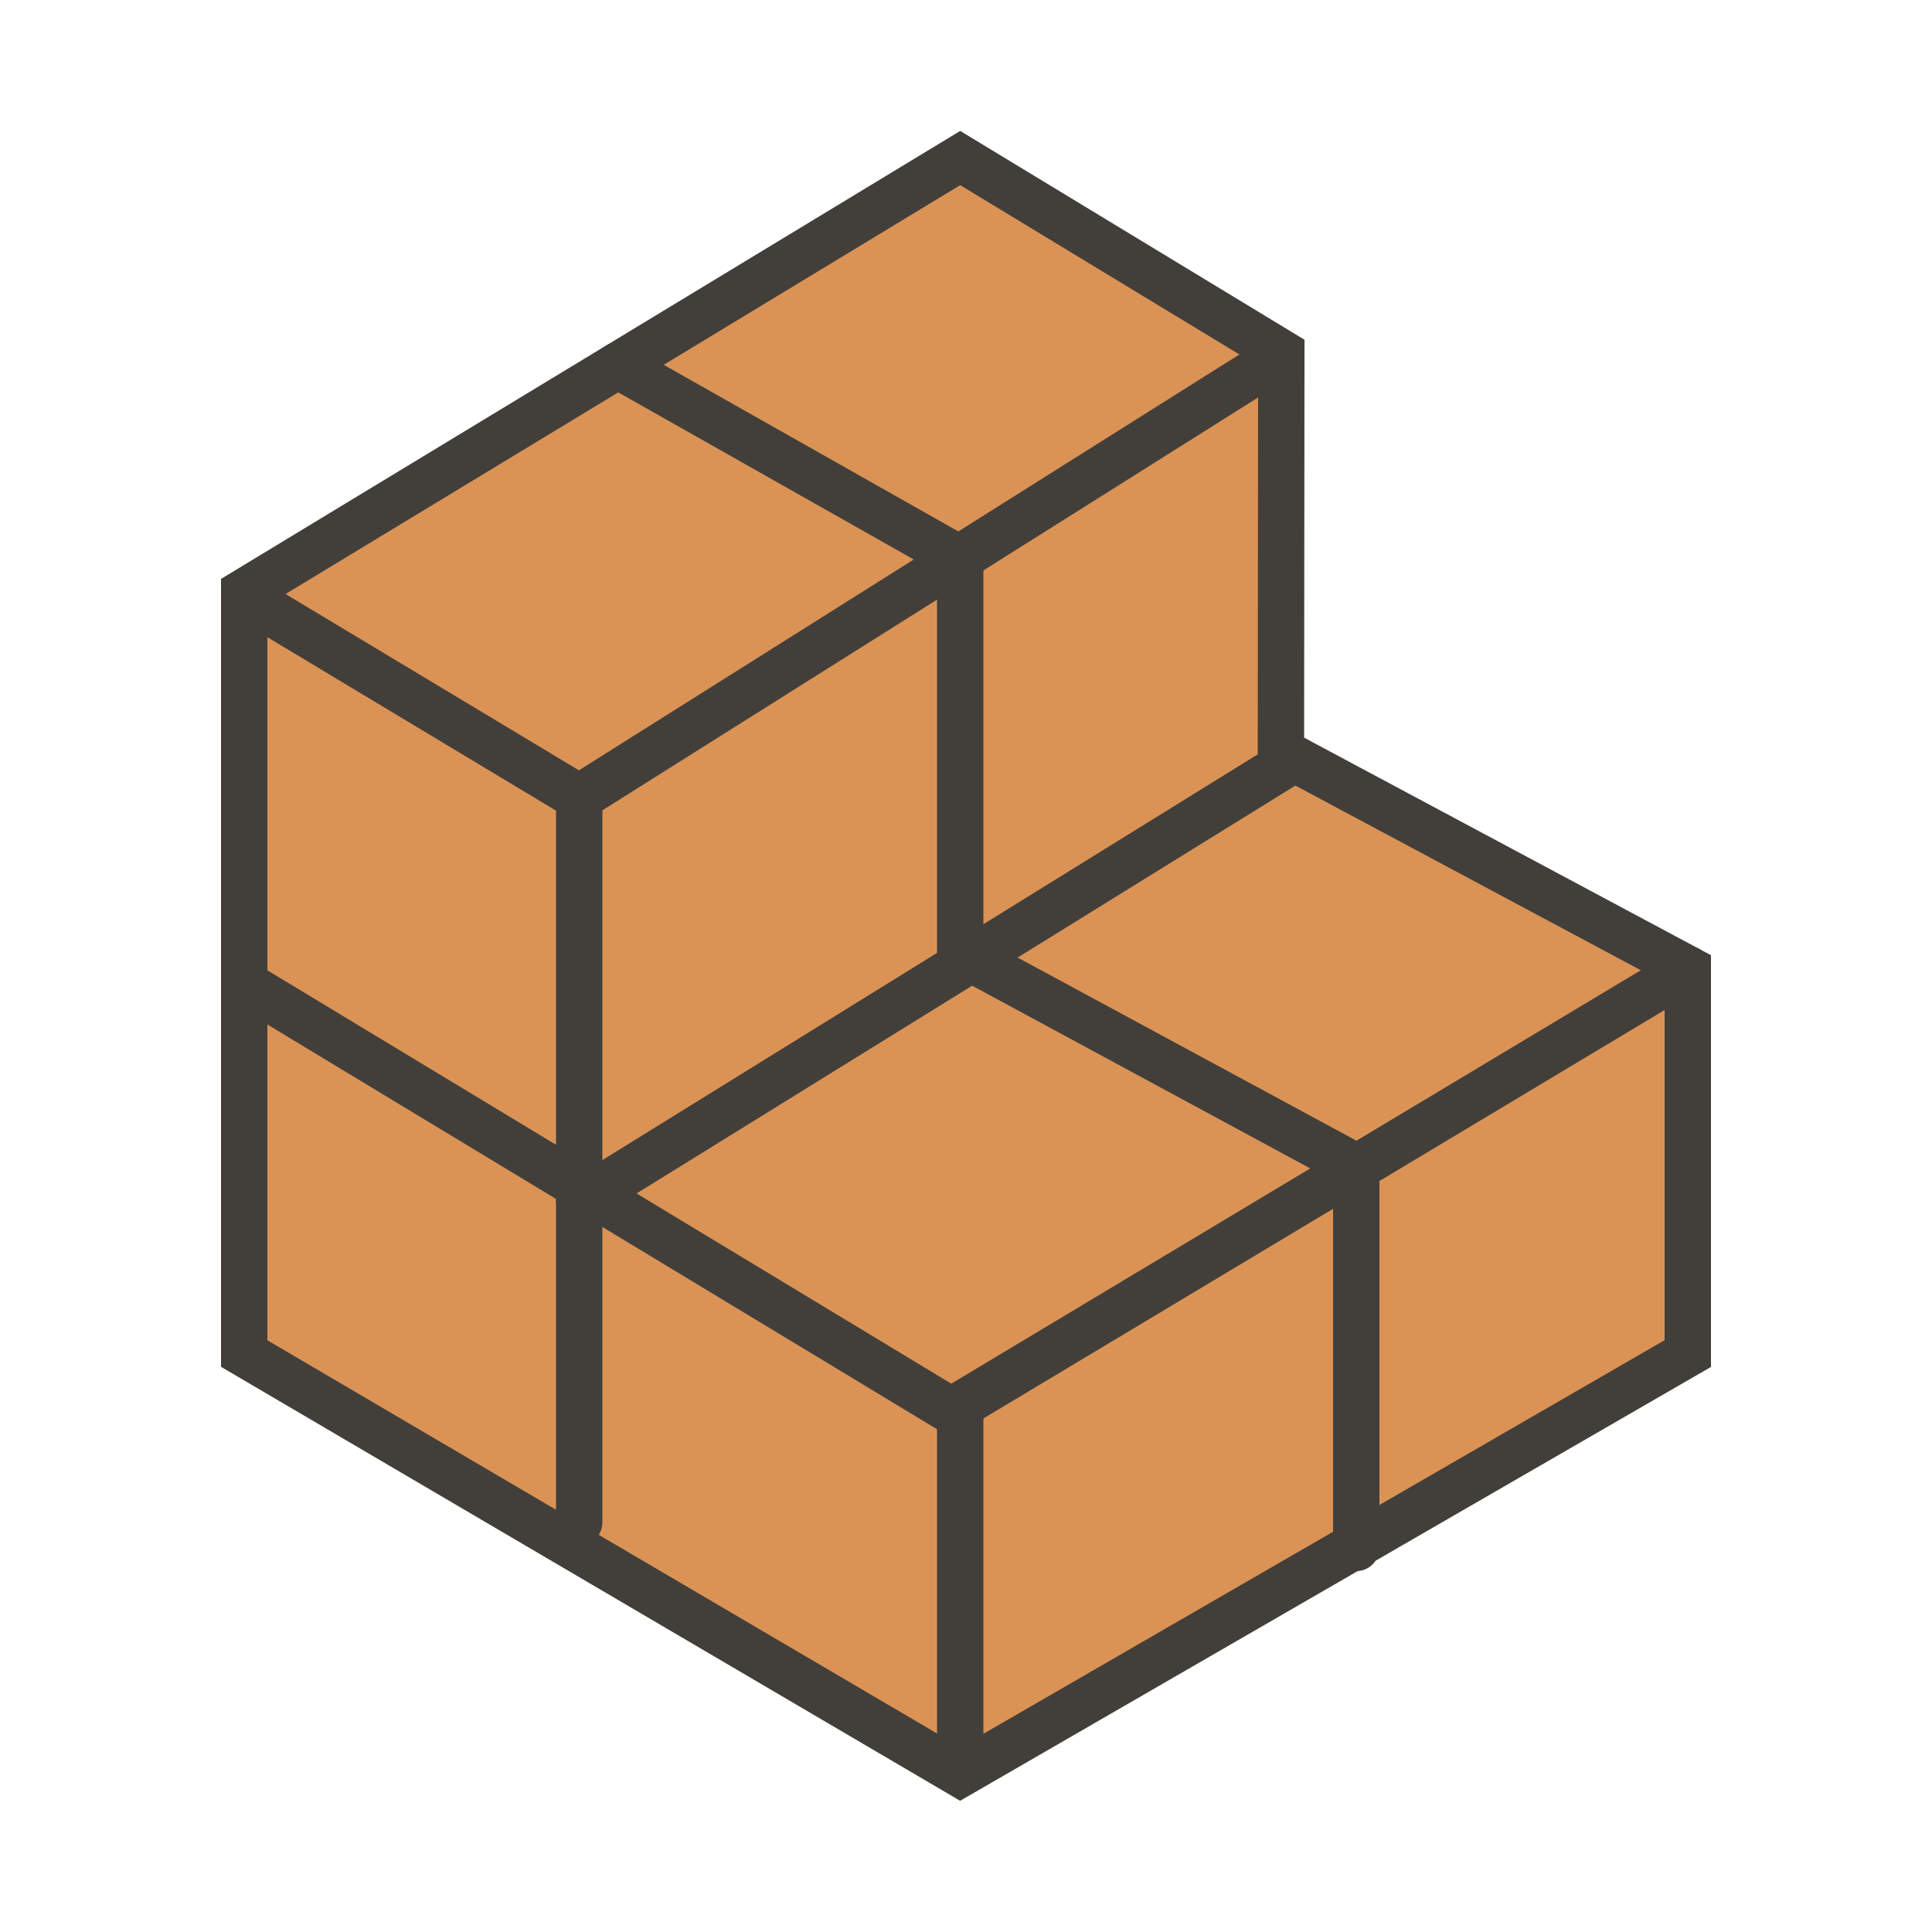 <?xml version="1.0" encoding="utf-8"?>
<!-- Generator: Adobe Illustrator 18.1.1, SVG Export Plug-In . SVG Version: 6.00 Build 0)  -->
<svg version="1.1" id="Layer_1" xmlns="http://www.w3.org/2000/svg" xmlns:xlink="http://www.w3.org/1999/xlink" x="0px" y="0px"
	 viewBox="0 0 500 500" enable-background="new 0 0 500 500" xml:space="preserve">
<polygon fill="#DA9355" stroke="#423F3B" stroke-width="12" stroke-miterlimit="10" points="248.5,40.9 63.2,153.2 63.2,350.3 
	248.5,459.1 436.8,350.3 436.8,250.8 331.5,194.5 331.6,91.3 "/>
<path fill="none" stroke="#423F3B" stroke-width="12" stroke-linecap="round" stroke-linejoin="round" stroke-miterlimit="10" d="
	M248.5,461.4"/>
<line fill="none" stroke="#423F3B" stroke-width="12" stroke-linecap="round" stroke-linejoin="round" stroke-miterlimit="10" x1="63.2" y1="154.3" x2="149.9" y2="206.4"/>
<polyline fill="none" stroke="#423F3B" stroke-width="12" stroke-linecap="round" stroke-linejoin="round" stroke-miterlimit="10" points="
	325.4,95.9 149.9,206.4 149.9,311 335,196.4 "/>
<polyline fill="none" stroke="#423F3B" stroke-width="12" stroke-linecap="round" stroke-linejoin="round" stroke-miterlimit="10" points="
	436.8,250.8 248.5,363.7 248.5,453.7 "/>
<line fill="none" stroke="#423F3B" stroke-width="12" stroke-linecap="round" stroke-linejoin="round" stroke-miterlimit="10" x1="149.9" y1="311" x2="149.9" y2="394"/>
<line fill="none" stroke="#423F3B" stroke-width="12" stroke-linecap="round" stroke-linejoin="round" stroke-miterlimit="10" x1="63.2" y1="254.5" x2="248.5" y2="366.5"/>
<polyline fill="none" stroke="#423F3B" stroke-width="12" stroke-linecap="round" stroke-linejoin="round" stroke-miterlimit="10" points="
	159.9,94.6 248.5,144.7 248.5,246.6 351,302 351,400.6 "/>
</svg>
